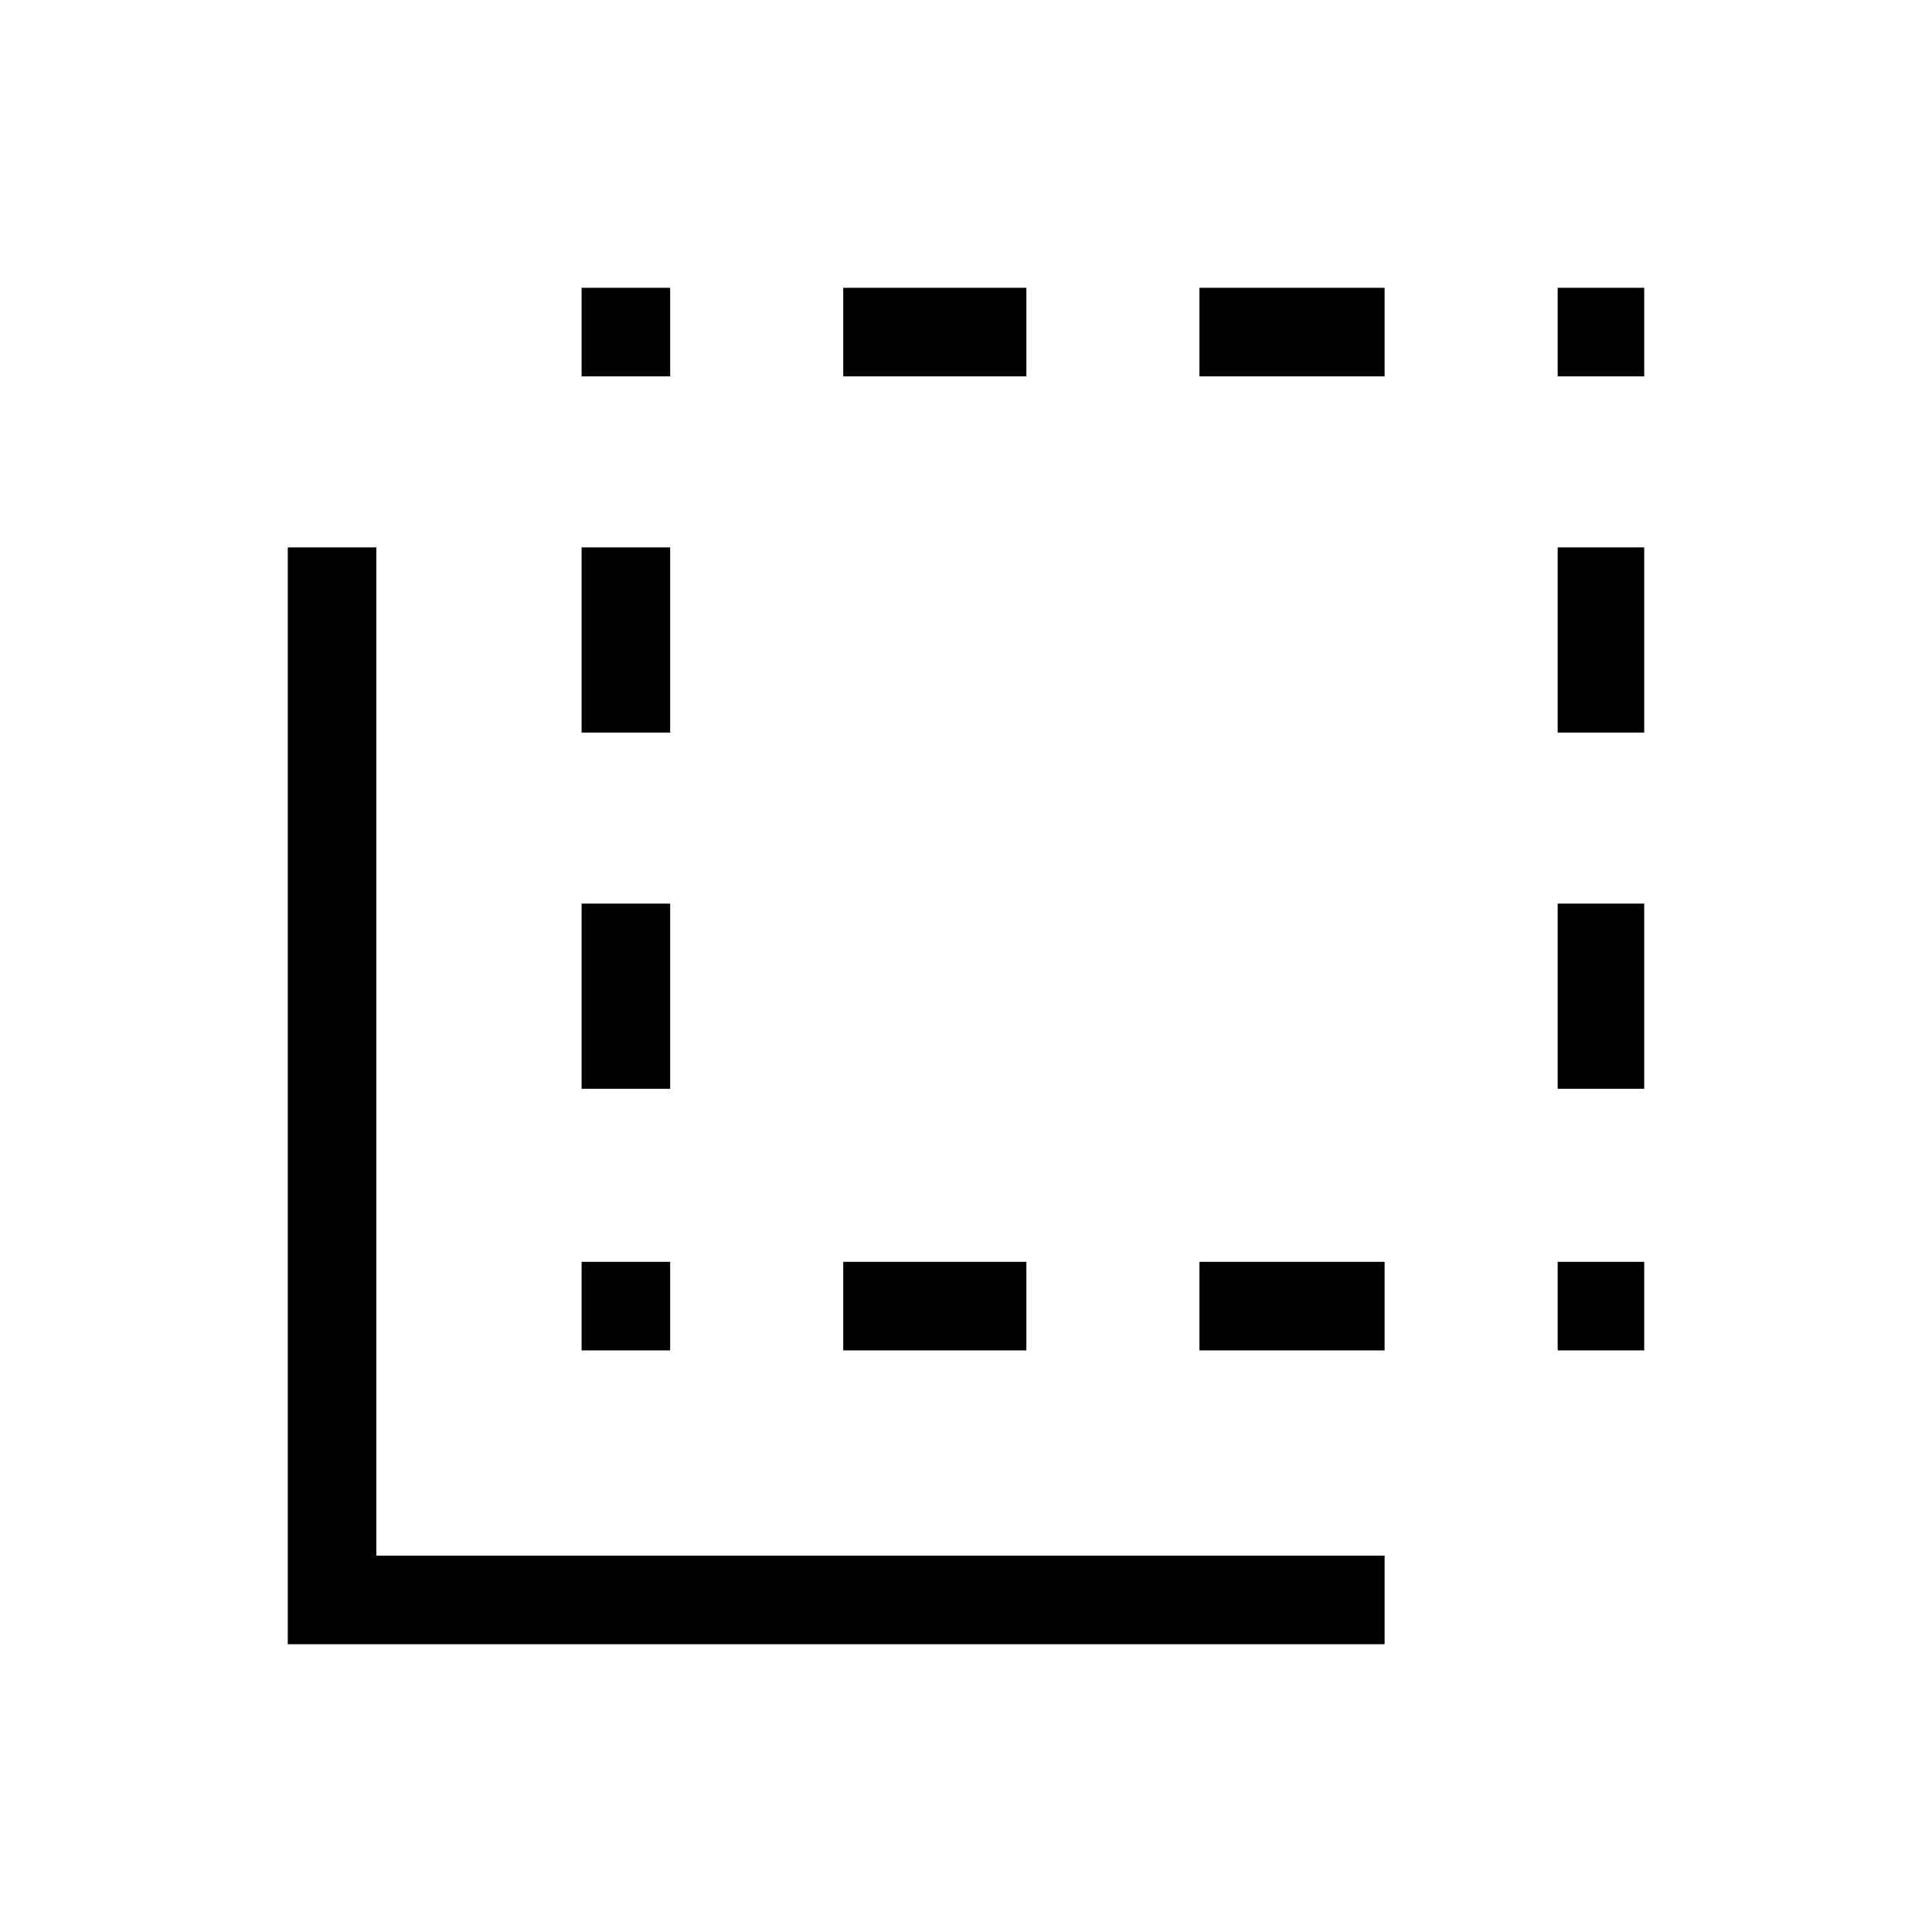 <svg xmlns="http://www.w3.org/2000/svg" height="48" width="48"><path d="M14.45 18.2v-4.6h2.2v4.6Zm0 8.85v-4.6h2.2v4.6Zm0-17.7v-2.2h2.2v2.2Zm6.5 24.2v-2.2h4.55v2.2ZM38.7 9.35v-2.2h2.15v2.2Zm-17.75 0v-2.2h4.55v2.2Zm-6.5 24.2v-2.2h2.2v2.2Zm24.25-6.5v-4.6h2.15v4.6Zm0-8.85v-4.6h2.15v4.6Zm0 15.35v-2.2h2.15v2.2Zm-31.55 7.3V13.6h2.2v25.05H34.4v2.2ZM29.8 9.35v-2.2h4.6v2.2Zm0 24.2v-2.2h4.6v2.2Z"/></svg>